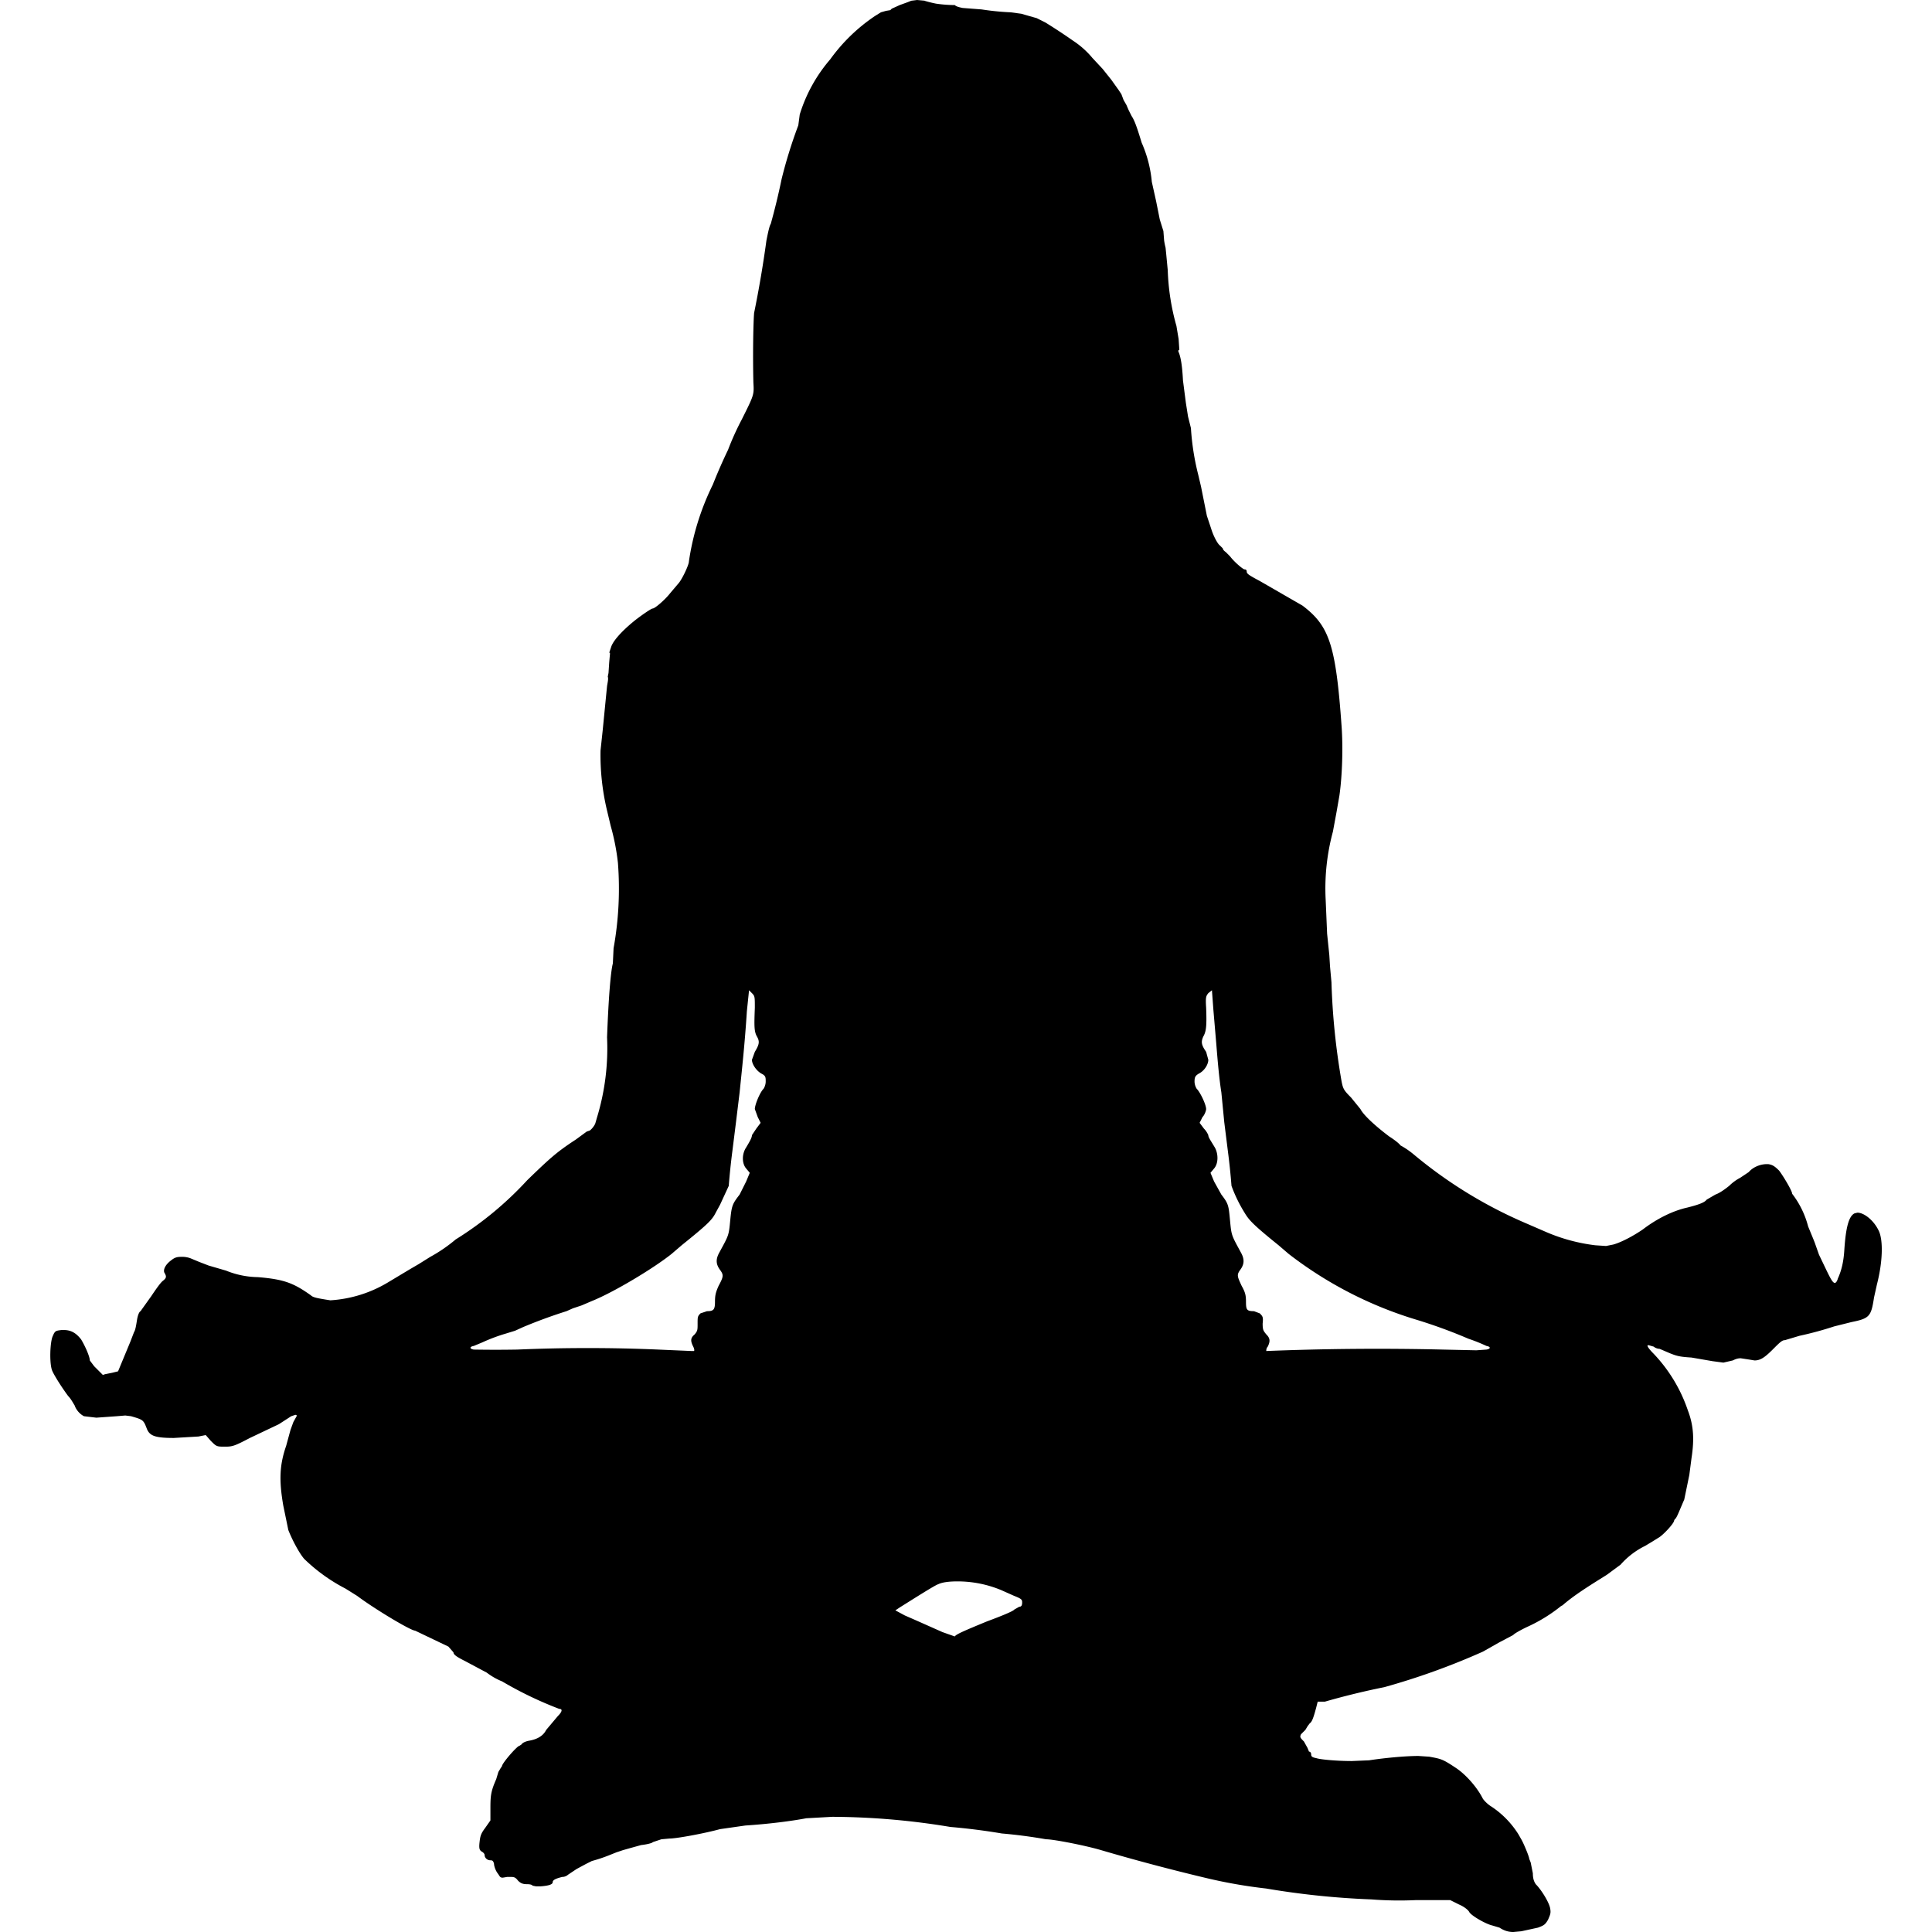 <svg xmlns="http://www.w3.org/2000/svg" xml:space="preserve" fill-rule="evenodd" stroke-linejoin="round" stroke-miterlimit="2"  viewBox="0 0 2667 2667">
  <path fill-rule="nonzero" d="m1034 1367 4 4c4 4 4 5 4 20-1 26-1 33 3 40s3 11-3 21l-4 11c0 6 6 15 13 19 6 3 6 5 6 11 0 3-1 7-3 10-5 5-12 22-12 28l4 11 4 8-6 8-6 9c0 3-2 7-8 17-6 9-6 22 0 29l5 6-5 12-9 18c-10 13-11 15-13 36s-2 20-15 44c-5 9-5 16 1 24 5 7 5 9-2 22-4 9-5 13-5 22 0 11-2 13-11 13l-9 3c-4 4-4 5-4 14s0 10-4 15c-6 5-6 9-2 17 1 2 2 5 1 6h-3l-46-2a2278 2278 0 0 0-195 0 1691 1691 0 0 1-60 0c-6-1-6-4 0-5l12-5a239 239 0 0 1 32-12l13-4 11-5a705 705 0 0 1 60-22l9-4 12-4 14-6c30-12 85-45 110-65l14-12c36-29 42-35 47-45l6-11 12-26a930 930 0 0 1 5-48l5-40 5-41c3-30 7-65 10-112l3-29Zm639 0 2 27 4 47c2 25 4 48 7 67l4 41 5 40a930 930 0 0 1 5 48 200 200 0 0 0 18 37c6 10 11 16 47 45l14 12a545 545 0 0 0 177 91 707 707 0 0 1 71 26 240 240 0 0 1 25 10c6 1 6 4 0 5l-14 1-46-1a3809 3809 0 0 0-244 2c0-1 0-4 2-6 4-8 3-12-2-17-4-5-5-6-5-15 1-9 0-10-4-14l-8-3c-10 0-11-2-11-13 0-9-1-13-6-22-6-13-7-15-2-22 6-8 6-15 1-24-13-24-13-23-15-44s-2-23-12-36l-10-18-5-12 5-6c6-7 6-20 1-29-6-10-9-14-9-17 0 0-2-5-6-9l-6-8 4-8c3-3 5-9 5-11 0-6-8-23-13-28-2-3-3-7-3-10 0-6 1-8 6-11 8-4 13-13 13-19l-3-11c-7-10-7-14-4-21 4-7 5-14 4-40-1-15 0-16 3-20l5-4Zm-351 816a157 157 0 0 1 60 12l18 8c10 4 11 5 11 9s-1 6-4 6l-7 4c-1 2-18 9-37 16-34 14-43 18-45 21l-17-6-36-16-16-7-13-7 6-4c16-10 49-31 53-32 6-3 16-4 27-4ZM1266 0l-8 1-5 2-11 4-11 5-2 2-6 1-7 2-8 5a243 243 0 0 0-62 60 212 212 0 0 0-42 76l-2 15a663 663 0 0 0-23 74 927 927 0 0 1-15 62c-2 3-4 13-6 23a1542 1542 0 0 1-17 100c-1 11-2 54-1 96 1 17 1 17-16 51a380 380 0 0 0-19 42 730 730 0 0 0-21 48 356 356 0 0 0-33 106c0 5-10 26-15 31l-11 13c-7 9-21 21-24 21-2 0-15 9-24 16-15 12-29 26-33 36l-3 9h1v2l-1 11-1 15-1 5c1 3 0 7-1 13l-6 61-3 28a329 329 0 0 0 9 83l5 21a314 314 0 0 1 10 51 464 464 0 0 1-6 118l-1 21c-3 11-6 48-8 102a328 328 0 0 1-14 111l-2 7c-1 4-7 11-9 11l-3 1-15 11c-26 17-35 25-67 56a475 475 0 0 1-99 82 211 211 0 0 1-35 24l-8 5-8 5-12 7-30 18a175 175 0 0 1-80 25c-19-3-24-4-27-7-24-17-37-22-73-25a121 121 0 0 1-44-9l-24-7-13-5-12-5a33 33 0 0 0-13-2c-6 0-9 1-14 5-8 6-11 13-9 17 3 5 3 7-2 11-3 2-10 12-16 21l-15 21c-2 1-4 6-5 13-1 6-2 13-4 16l-5 13-17 41-8 2-10 2-3 1-3-3-9-9-6-8c0-5-6-19-12-29-7-9-14-13-24-13h-3c-8 1-9 1-12 8-4 8-5 38-1 48 2 5 11 20 22 35 4 4 7 10 9 13 2 6 7 12 13 15l17 2 28-2 12-1 8 1c17 5 17 5 22 18 4 9 11 12 37 12l34-2 10-2 7 8c8 8 8 8 20 8 10 0 13-1 34-12l40-19 17-11 6-2 2 1-5 9-4 11-6 22c-9 26-10 47-4 82l7 34c5 13 15 32 22 40a239 239 0 0 0 57 41l16 10c24 18 74 48 80 48l46 22 7 8c0 3 4 6 16 12l30 16a90 90 0 0 0 21 12 522 522 0 0 0 79 38c5 0 4 4-2 10l-16 19c-4 8-12 13-24 15-5 1-9 3-10 5l-3 2c-3 0-24 24-24 28l-2 3-3 5-3 10c-7 16-8 22-8 39v18l-7 10c-6 8-7 11-8 20s0 11 3 13c2 1 4 3 4 5 0 3 3 7 8 7 3 0 4 1 5 5 0 3 2 9 5 13s3 6 7 6l6-1h6c4 0 6 1 9 5 4 4 7 5 13 5 4 0 7 1 7 2l5 1h6c13-1 17-3 17-6s5-5 13-7c4 0 7-2 8-3l12-8 13-7 8-4a217 217 0 0 0 24-8l10-4 9-3 7-2 18-5c9-1 16-3 16-4l6-2 6-2 11-1c10 0 48-7 70-13l35-5c31-2 63-6 84-10l36-2a1010 1010 0 0 1 163 14 860 860 0 0 1 71 9 690 690 0 0 1 61 8c11 0 56 9 76 15a2895 2895 0 0 0 143 38 692 692 0 0 0 85 15 1121 1121 0 0 0 145 15 496 496 0 0 0 61 1h48l12 6c7 3 12 7 14 10 2 5 23 17 32 19l10 3c6 4 12 6 19 6l11-1 23-5c8-3 10-4 14-11 3-7 4-9 3-15-1-8-12-26-20-34-2-3-4-7-4-15l-3-15-2-5c0-3-8-22-11-27l-4-7a126 126 0 0 0-37-38c-5-3-10-8-12-11-8-16-24-34-38-43-18-12-20-12-36-15l-15-1c-19 0-49 3-68 6l-24 1c-20 0-43-2-49-4-5-1-7-2-7-5 0-2-1-4-3-4l-2-5-5-9c-5-5-6-6-4-10l6-6 3-5 3-4c3-2 5-7 9-22l2-8h10a1035 1035 0 0 1 82-20 971 971 0 0 0 136-49l23-13 19-10c0-1 10-7 21-12a216 216 0 0 0 45-28l2-1c16-14 37-27 61-42l19-14a110 110 0 0 1 34-26l10-6 8-5c6-3 22-20 22-24l1-2c2 0 6-11 13-27l7-34 3-23c4-26 3-45-5-66a212 212 0 0 0-47-78c-8-8-10-12-8-12h1l7 2c2 2 6 3 8 3l14 6c10 4 14 5 30 6l29 5 15 2 13-3c4-2 7-3 11-3l13 2 6 1c8 0 14-4 25-15 10-10 13-13 17-13l20-6a473 473 0 0 0 48-13l24-6c25-5 27-8 31-34l4-18c8-31 9-62 2-75-7-14-20-24-29-24l-4 1c-8 4-12 20-14 50-1 17-4 29-9 40-1 4-3 6-4 6-4 0-8-10-22-39l-6-17-2-5-7-17a125 125 0 0 0-22-45c0-4-12-24-18-32-6-6-9-8-15-9h-2c-9 0-19 4-25 11l-12 8c-4 2-10 6-15 11-5 4-13 10-19 12l-12 7c-3 4-11 7-27 11-18 4-40 14-61 30-13 9-30 18-41 21l-10 2-15-1a246 246 0 0 1-67-18l-30-13a625 625 0 0 1-153-94 113 113 0 0 0-19-13c0-1-7-7-15-12-20-15-36-30-40-38l-13-16c-10-10-11-12-13-22a956 956 0 0 1-14-137l-2-22-1-16-3-29-2-47a301 301 0 0 1 10-94l5-27 4-23c4-28 5-67 3-95-8-113-17-139-54-167l-59-34c-15-8-18-10-18-13 0-2-1-3-3-3s-14-10-20-18l-6-6c-3-2-4-4-4-5l-4-4c-3-2-9-13-12-23l-6-18-8-40-4-17a347 347 0 0 1-10-64l-4-16-3-19-4-31c-1-20-3-32-6-39-1-2 0-3 1-3l-1-15-3-18a320 320 0 0 1-12-77l-2-21-1-10a99 99 0 0 1-2-10l-1-13-5-16-5-25-6-27a172 172 0 0 0-14-54c-7-23-10-31-14-37l-4-8-3-7-4-7-3-8-4-6-5-7-5-7-12-15-14-15a121 121 0 0 0-27-24 772 772 0 0 0-38-25l-4-2-8-4a1230 1230 0 0 1-21-6l-15-2a368 368 0 0 1-40-4l-26-2c-5-1-9-2-11-4a182 182 0 0 1-26-2 175 175 0 0 1-16-4h1l-11-1Z"/>
</svg>
